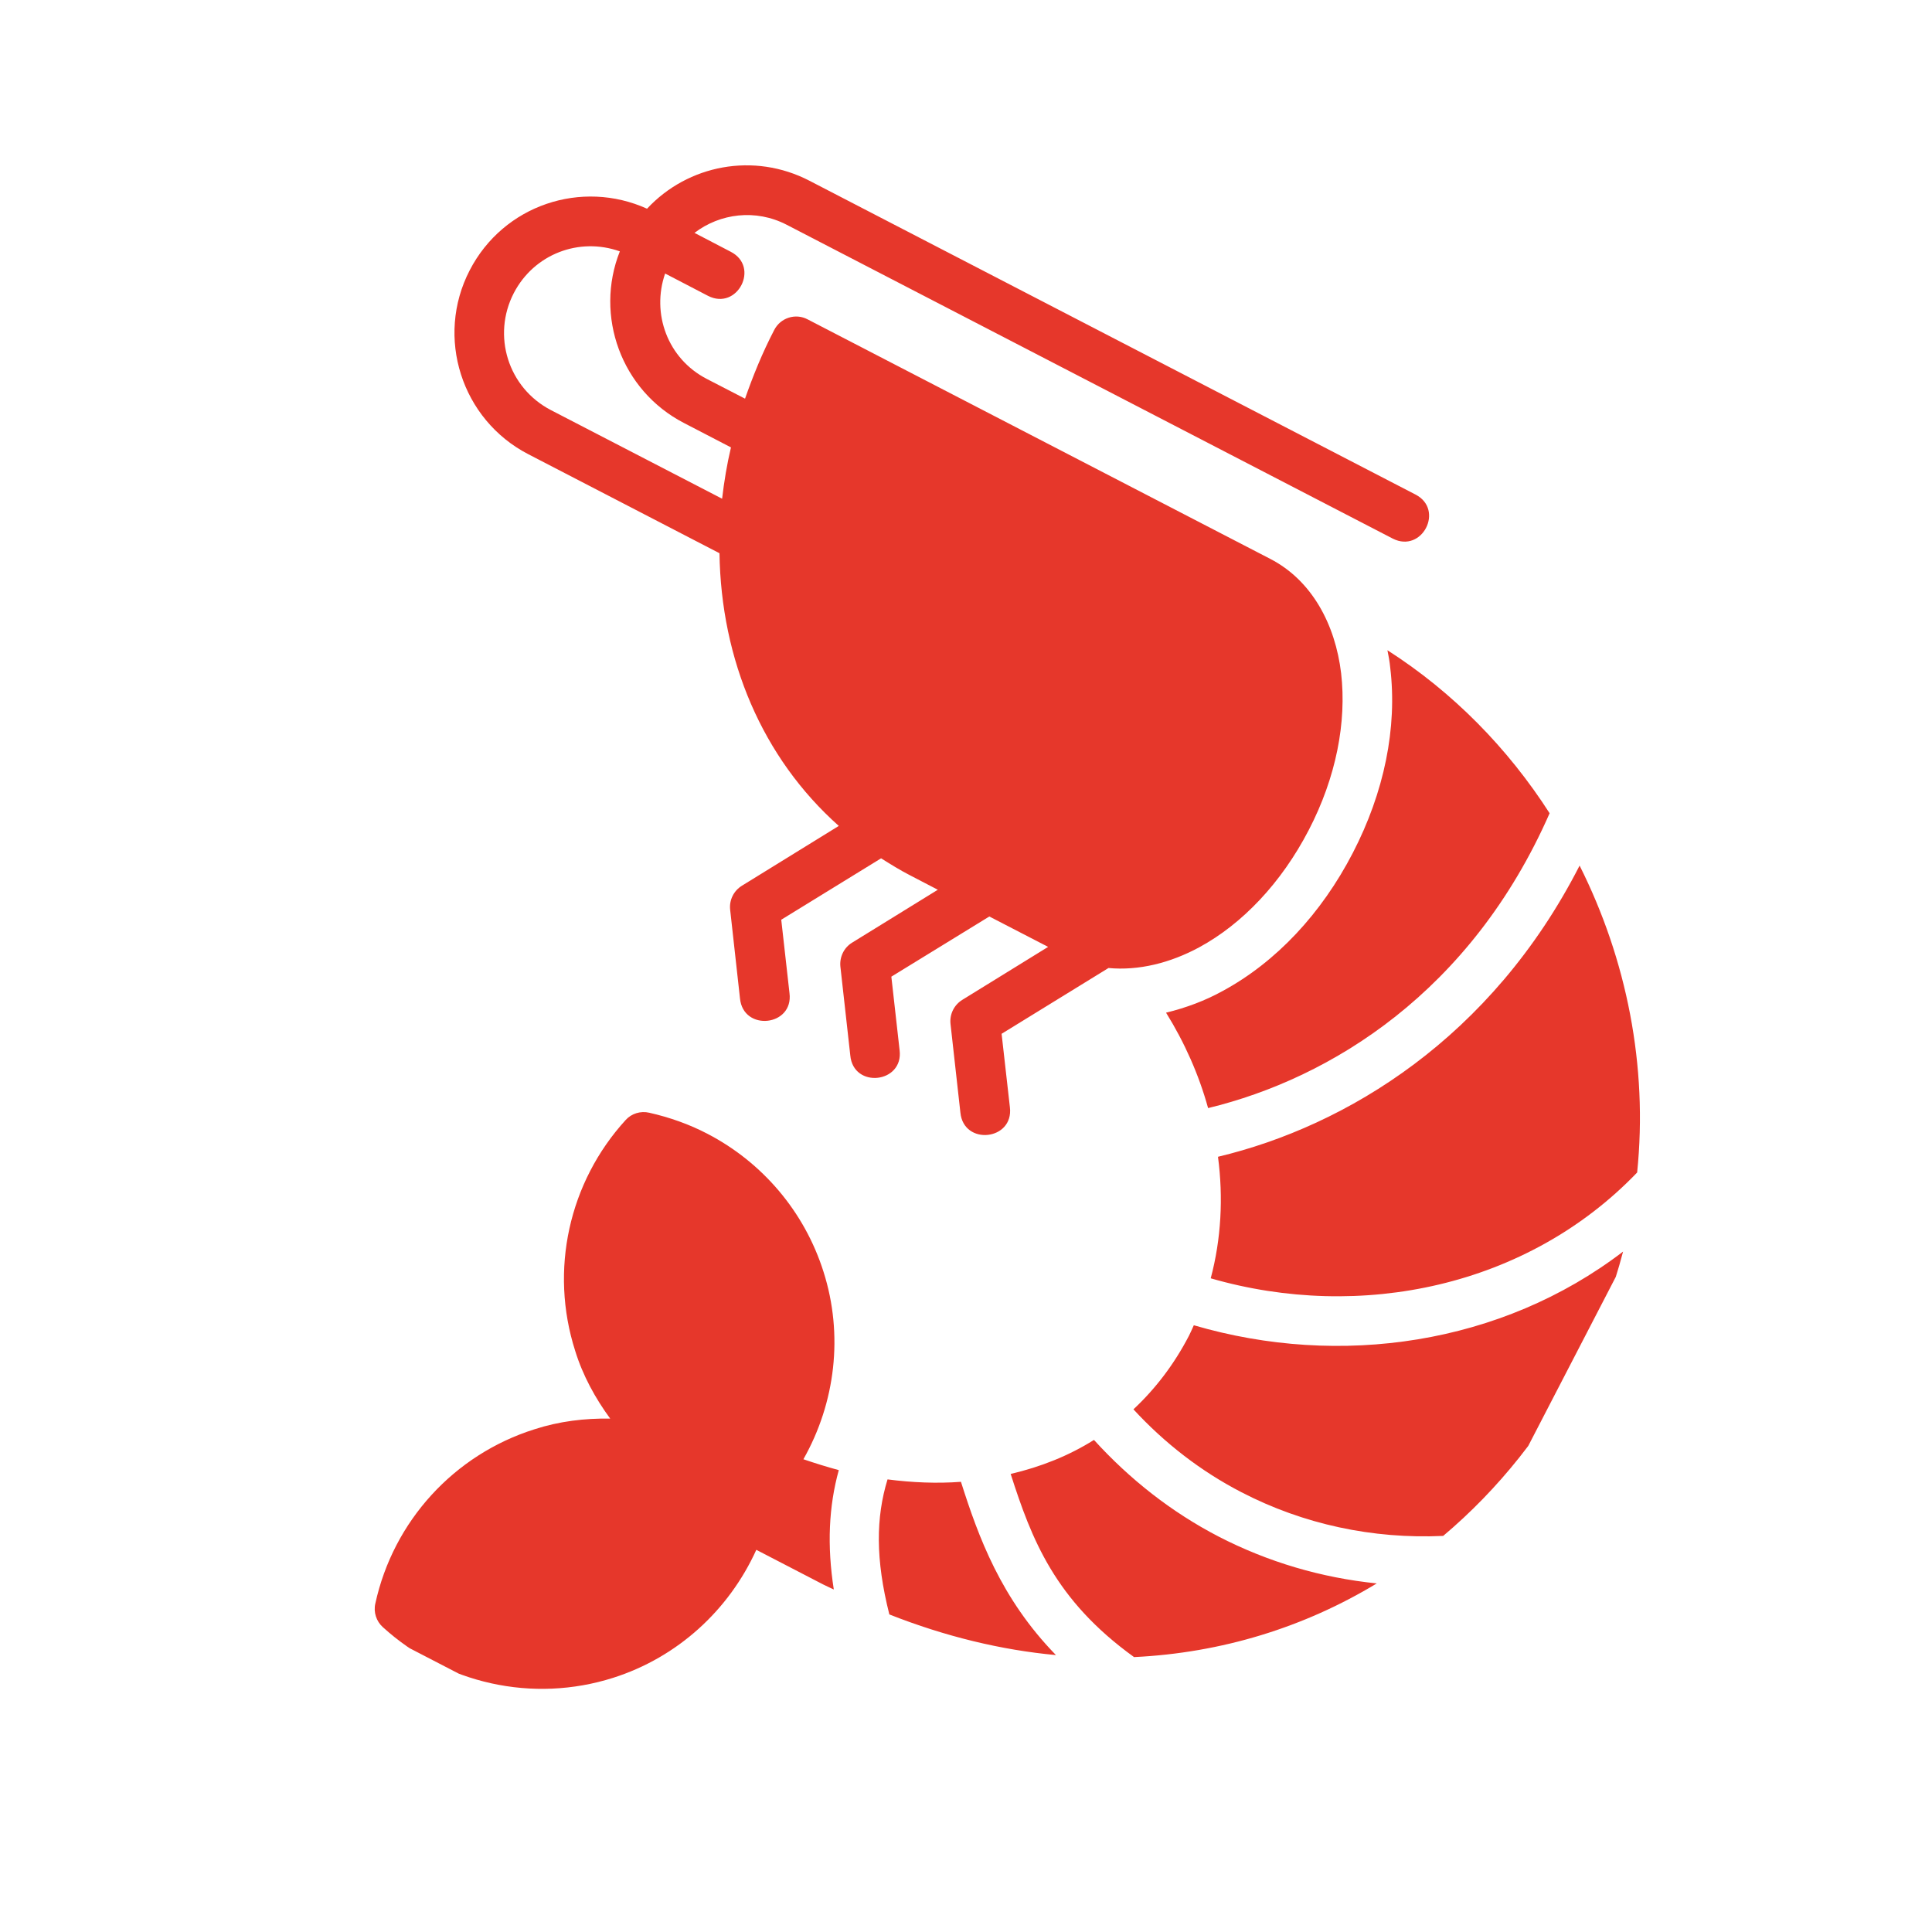 <svg xmlns="http://www.w3.org/2000/svg" xmlns:xlink="http://www.w3.org/1999/xlink" width="50" zoomAndPan="magnify" viewBox="0 0 37.5 37.5" height="50" preserveAspectRatio="xMidYMid meet" version="1.0"><defs><clipPath id="da85438045"><path d="M 7 3 L 32 3 L 32 33 L 7 33 Z M 7 3 " clip-rule="nonzero"/></clipPath><clipPath id="b0af58b63f"><path d="M 11.109 1.121 L 36.742 14.395 L 23.469 40.027 L -2.164 26.754 Z M 11.109 1.121 " clip-rule="nonzero"/></clipPath><clipPath id="0991641caa"><path d="M 11.109 1.121 L 36.742 14.395 L 23.469 40.027 L -2.164 26.754 Z M 11.109 1.121 " clip-rule="nonzero"/></clipPath></defs><g clip-path="url(#da85438045)"><g clip-path="url(#b0af58b63f)"><g clip-path="url(#0991641caa)"><path fill="#e6372b" d="M 15.711 3.508 C 14.633 2.949 13.352 3.199 12.559 4.051 C 11.289 3.477 9.773 3.977 9.117 5.246 C 8.445 6.543 8.957 8.145 10.254 8.816 L 13.965 10.738 C 13.996 12.805 14.793 14.707 16.281 16.031 L 14.402 17.191 C 14.242 17.289 14.152 17.469 14.172 17.656 L 14.363 19.379 C 14.426 20.027 15.406 19.922 15.324 19.277 L 15.164 17.852 L 17.102 16.66 C 17.289 16.777 17.477 16.895 17.676 16.996 L 18.203 17.27 L 16.539 18.297 C 16.379 18.395 16.293 18.578 16.312 18.762 L 16.504 20.484 C 16.562 21.137 17.543 21.027 17.461 20.383 L 17.301 18.957 L 19.203 17.789 L 20.344 18.379 L 18.68 19.406 C 18.52 19.504 18.43 19.684 18.449 19.871 L 18.641 21.594 C 18.703 22.242 19.68 22.137 19.602 21.492 L 19.441 20.066 L 21.516 18.789 C 22.102 18.844 22.715 18.691 23.277 18.387 C 24.113 17.934 24.871 17.137 25.402 16.113 C 25.934 15.09 26.141 14.016 26.031 13.066 C 25.918 12.121 25.465 11.266 24.656 10.848 L 15.676 6.199 C 15.441 6.074 15.148 6.168 15.027 6.406 C 14.797 6.848 14.617 7.293 14.461 7.738 L 13.719 7.355 C 12.957 6.961 12.641 6.086 12.91 5.309 L 13.742 5.742 C 14.312 6.035 14.754 5.18 14.184 4.887 L 13.48 4.52 C 13.977 4.141 14.668 4.051 15.27 4.363 L 27.031 10.453 C 27.602 10.746 28.043 9.891 27.473 9.598 Z M 12.031 4.879 C 11.535 6.129 12.059 7.582 13.277 8.211 L 14.188 8.684 C 14.109 9.016 14.055 9.348 14.016 9.68 L 10.695 7.961 C 9.859 7.527 9.547 6.512 9.973 5.688 C 10.367 4.93 11.242 4.598 12.031 4.879 Z M 26.93 12.621 C 26.953 12.73 26.973 12.844 26.984 12.957 C 27.125 14.125 26.867 15.379 26.258 16.555 C 25.648 17.734 24.77 18.672 23.734 19.234 C 23.395 19.422 23.02 19.562 22.633 19.656 C 22.992 20.234 23.27 20.859 23.449 21.508 C 25.836 20.93 28.555 19.25 30.078 15.785 C 29.27 14.527 28.207 13.438 26.93 12.621 Z M 30.66 16.801 C 28.953 20.141 26.145 21.855 23.641 22.453 C 23.746 23.246 23.703 24.051 23.5 24.812 C 26.41 25.652 29.648 24.977 31.777 22.758 C 31.988 20.691 31.574 18.621 30.66 16.801 Z M 31.504 24.293 C 29.145 26.098 26.008 26.555 23.172 25.723 C 23.141 25.789 23.113 25.859 23.078 25.926 C 22.789 26.484 22.422 26.961 22 27.355 C 22.605 28.012 23.312 28.559 24.098 28.965 C 25.297 29.586 26.641 29.875 28.012 29.812 C 29.082 28.91 29.992 27.777 30.684 26.441 C 31.047 25.742 31.312 25.023 31.504 24.293 Z M 13.734 22.008 C 13.383 21.824 13 21.688 12.602 21.598 C 12.434 21.559 12.258 21.613 12.145 21.738 C 11.039 22.949 10.664 24.656 11.164 26.219 C 11.312 26.699 11.555 27.141 11.844 27.535 C 11.352 27.527 10.855 27.586 10.375 27.742 C 8.812 28.234 7.633 29.527 7.285 31.125 C 7.246 31.293 7.305 31.469 7.43 31.582 C 8.641 32.684 10.344 33.062 11.902 32.566 C 13.152 32.168 14.148 31.254 14.68 30.082 L 15.977 30.754 C 16.047 30.789 16.117 30.82 16.184 30.852 C 16.051 30 16.086 29.238 16.281 28.535 C 16.051 28.473 15.824 28.402 15.594 28.324 C 16.215 27.227 16.375 25.91 15.984 24.684 C 15.613 23.512 14.793 22.559 13.734 22.008 Z M 26.723 30.734 C 25.652 30.625 24.613 30.32 23.652 29.824 C 22.742 29.352 21.93 28.715 21.234 27.949 C 20.742 28.258 20.199 28.473 19.617 28.609 C 20.023 29.875 20.473 31.055 22.012 32.164 C 23.715 32.082 25.316 31.586 26.723 30.734 Z M 18.652 28.762 C 18.188 28.797 17.711 28.777 17.227 28.715 C 17 29.457 16.992 30.266 17.262 31.336 C 18.352 31.766 19.438 32.027 20.496 32.125 C 19.426 31.027 18.992 29.832 18.652 28.762 " fill-opacity="1" fill-rule="nonzero"/></g></g></g></svg>